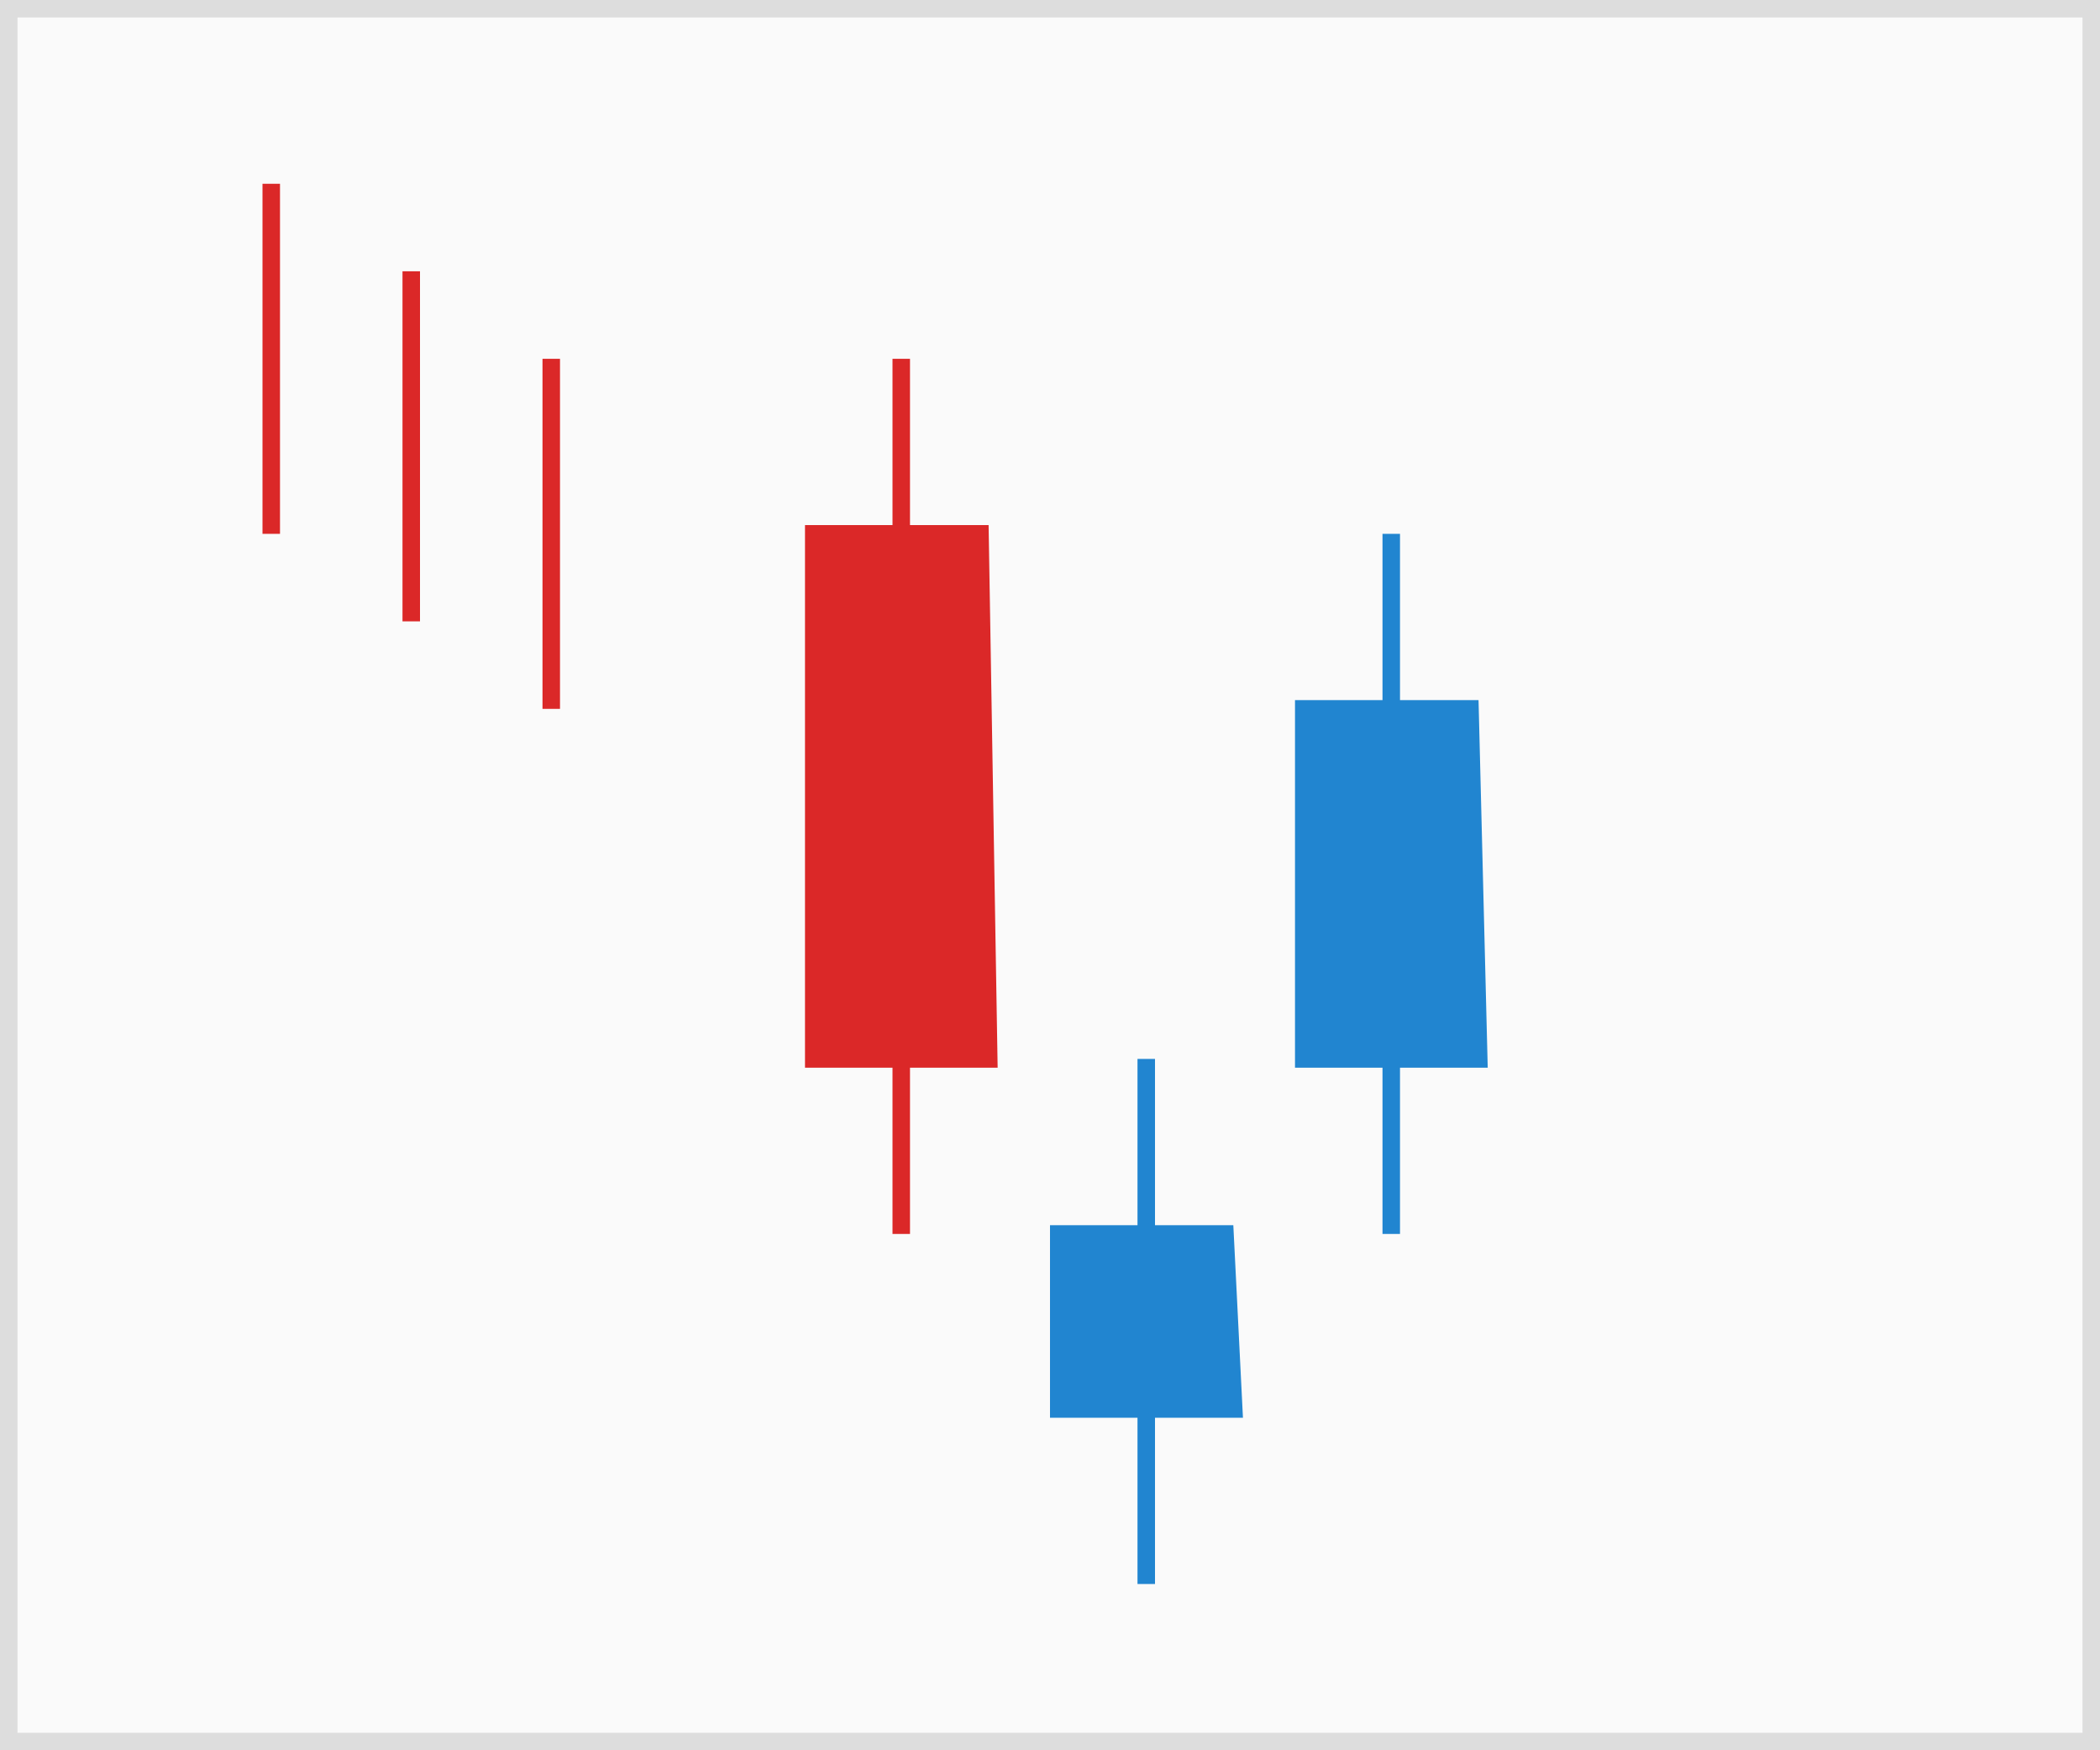 <?xml version="1.0" encoding="utf-8"?><!DOCTYPE svg PUBLIC "-//W3C//DTD SVG 1.1//EN" "http://www.w3.org/Graphics/SVG/1.1/DTD/svg11.dtd"><svg version="1.1" xmlns="http://www.w3.org/2000/svg" xmlns:xlink="http://www.w3.org/1999/xlink" x="0px" y="0px" width="120px" height="100px"><rect width="100%" height="100%" fill="#333333" stroke="none"/><rect y="0" x="0" width="120" height="100" fill="#FAFAFA" stroke="#DDD" stroke-width="2" stroke-linejoin="round" /><g transform="translate(74,40)"><path d="M0.5,0.5 L0.5,20.5 L10.5,20.5 L10,0.5 L0.5,0.5 Z" fill="#2185D0" stroke="#2185D0" stroke-width="1" stroke-opacity="1" /></g><path d="M79.5,40.5 L79.5,30.5" fill="none" stroke-width="1" stroke-opacity="1" stroke="#2185D0" /><path d="M79.5,60.5 L79.5,70.5" fill="none" stroke-width="1" stroke-opacity="1" stroke="#2185D0" /><g transform="translate(60,70)"><path d="M0.5,0.5 L0.5,10.5 L10.5,10.5 L10,0.5 L0.5,0.5 Z" fill="#2185D0" stroke="#2185D0" stroke-width="1" stroke-opacity="1" /></g><path d="M65.5,70.5 L65.5,60.5" fill="none" stroke-width="1" stroke-opacity="1" stroke="#2185D0" /><path d="M65.5,80.5 L65.5,90.5" fill="none" stroke-width="1" stroke-opacity="1" stroke="#2185D0" /><g transform="translate(46,30)"><path d="M0.5,0.5 L0.5,30.5 L10.5,30.5 L10,0.5 L0.5,0.5 Z" fill="#DB2828" stroke="#DB2828" stroke-width="1" stroke-opacity="1" /></g><path d="M51.5,30.5 L51.5,20.5" fill="none" stroke-width="1" stroke-opacity="1" stroke="#DB2828" /><path d="M51.5,60.5 L51.5,70.5" fill="none" stroke-width="1" stroke-opacity="1" stroke="#DB2828" /><path d="M31.5,40.5 L31.5,20.5" fill="none" stroke-width="1" stroke-opacity="1" stroke="#DB2828" /><path d="M23.5,35.5 L23.5,15.5" fill="none" stroke-width="1" stroke-opacity="1" stroke="#DB2828" /><path d="M15.5,30.5 L15.5,10.5" fill="none" stroke-width="1" stroke-opacity="1" stroke="#DB2828" /></svg>